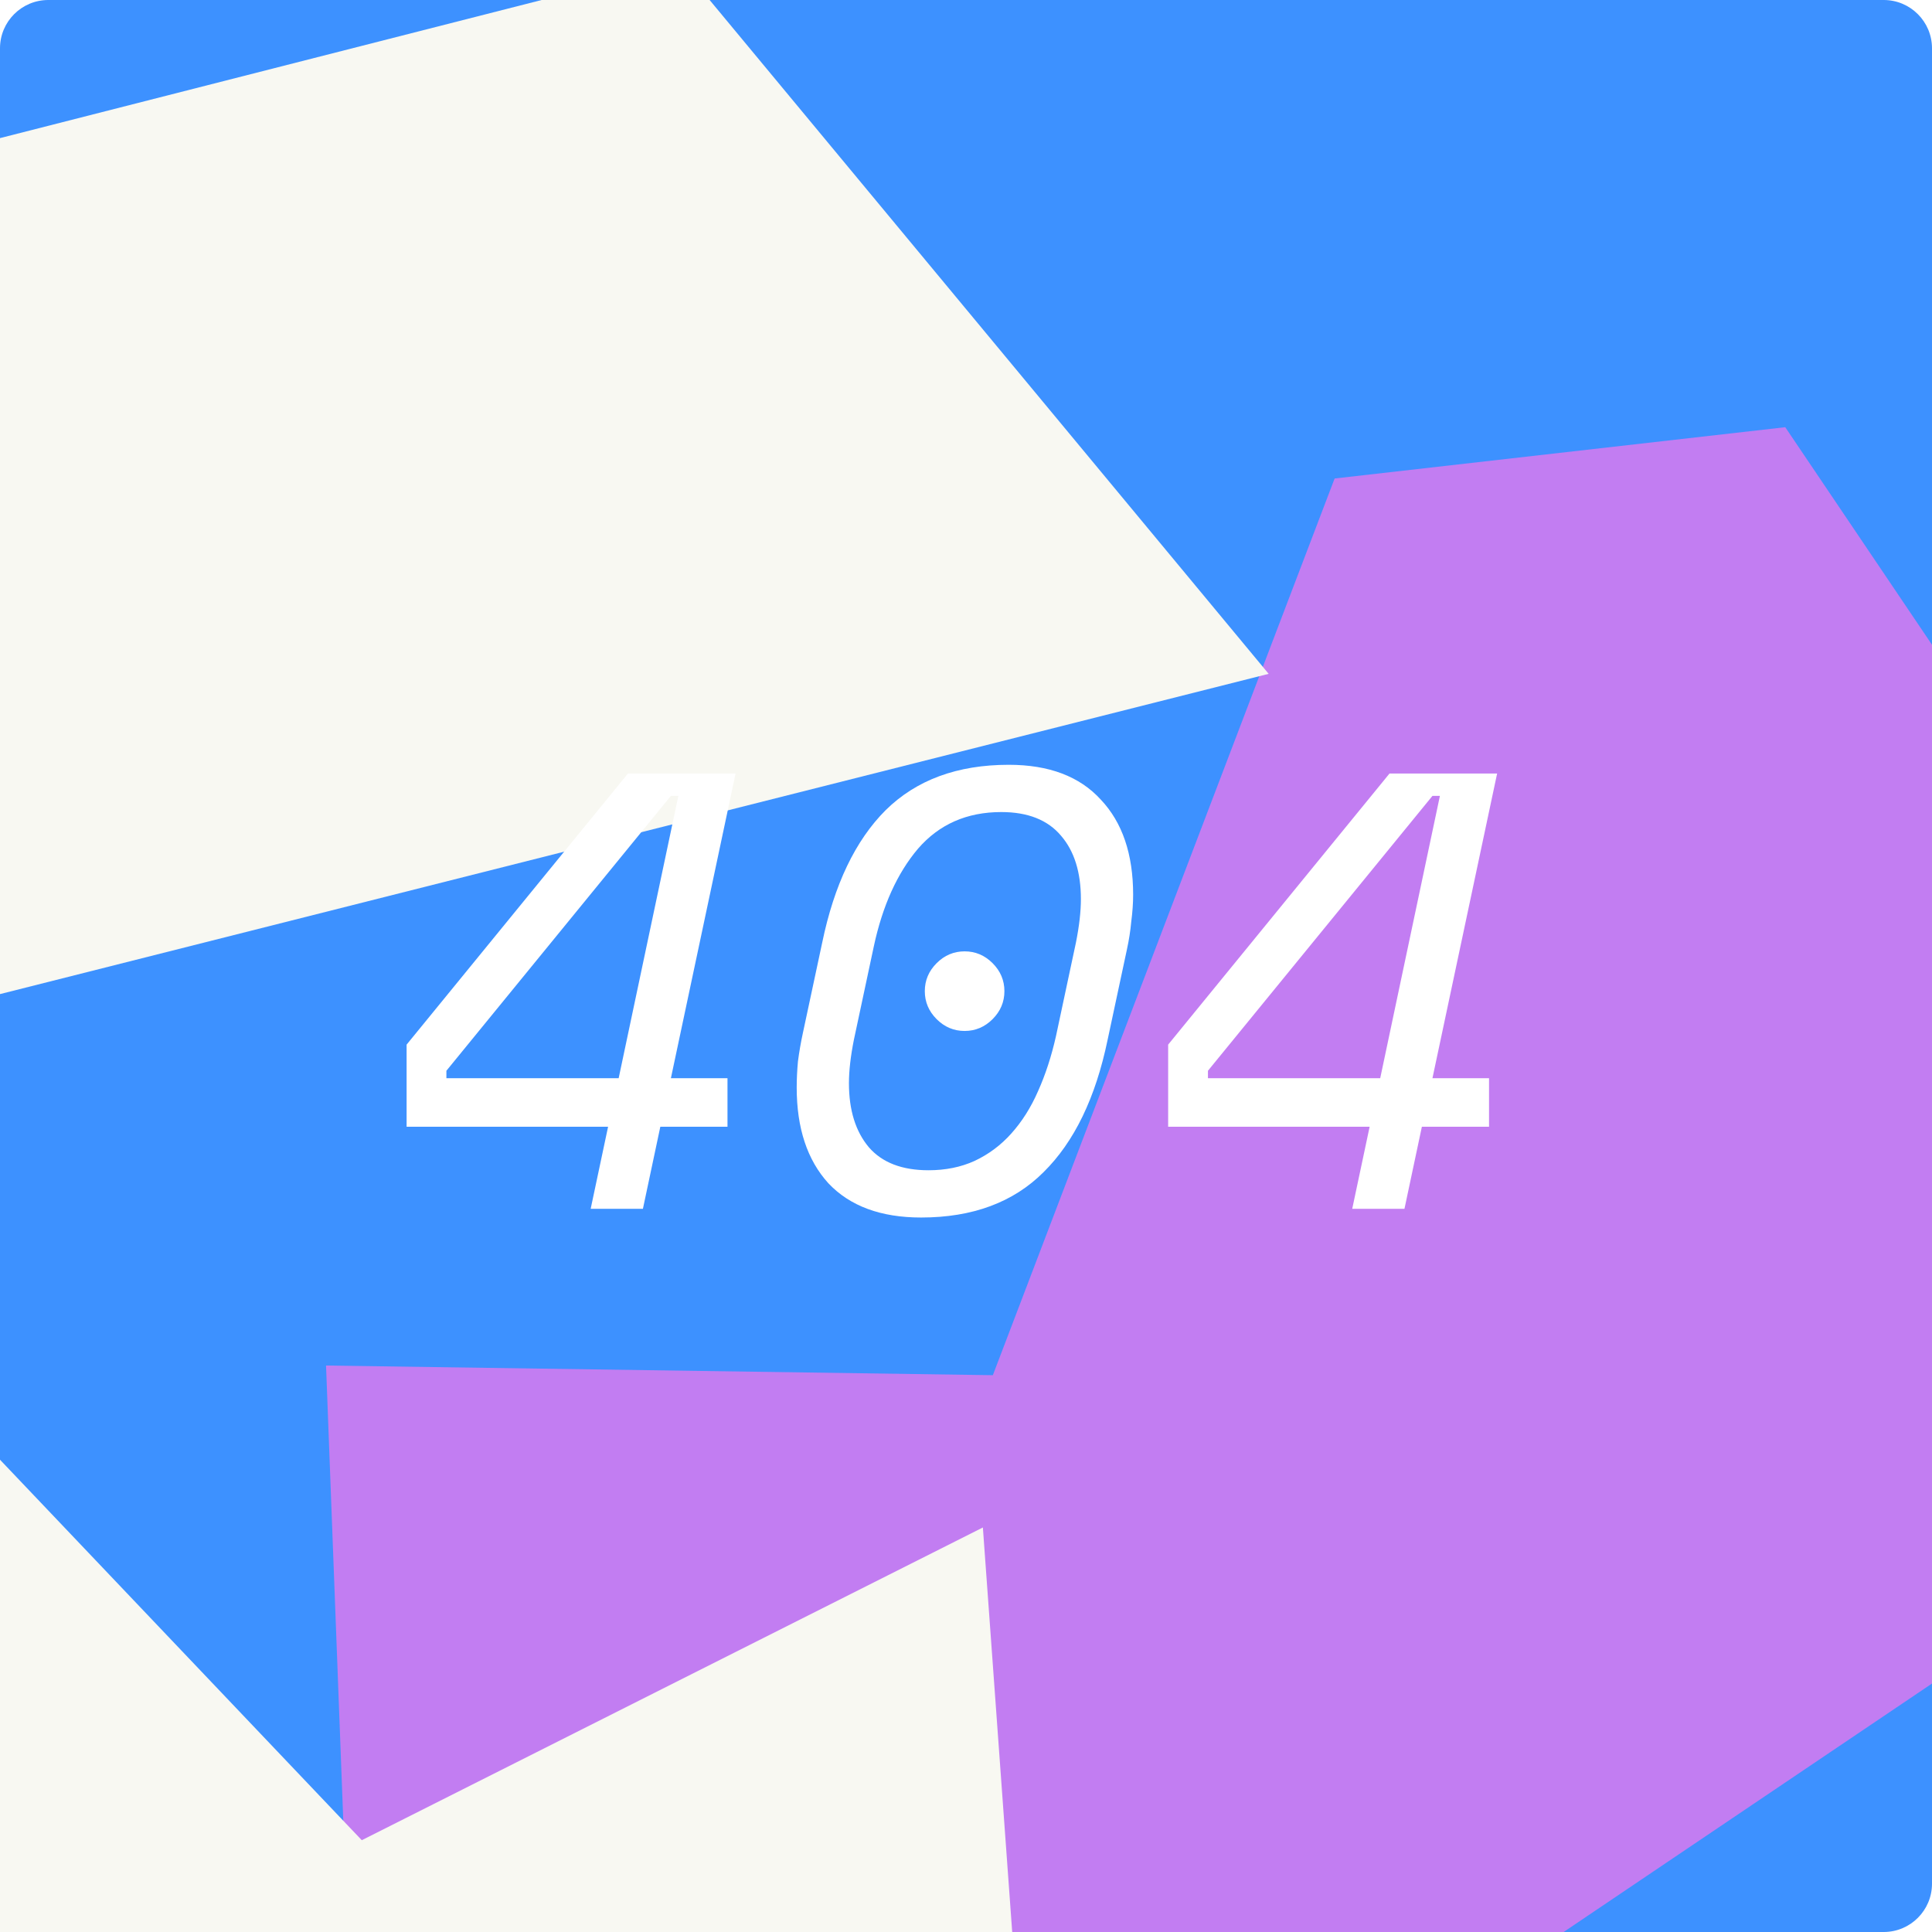 <svg width="553" height="553" viewBox="0 0 553 553" fill="none" xmlns="http://www.w3.org/2000/svg">
<g clip-path="url(#clip0)">
<path d="M539.175 -0H13.825C6.19 -0 0 6.189 0 13.825V539.175C0 546.81 6.19 553 13.825 553H539.175C546.81 553 553 546.81 553 539.175V13.825C553 6.189 546.81 -0 539.175 -0Z" fill="#3D91FF"/>
<g filter="url(#filter0_f)">
<path d="M93.322 390.857L99.962 566.099L202.584 718.242L690.841 388.908L510.997 122.279L382.012 136.96L284.183 393.623L93.322 390.857Z" fill="#C27DF2"/>
</g>
<g style="mix-blend-mode:overlay" filter="url(#filter1_f)">
<path d="M363.135 192.88L194.72 -10.118L-132.06 73.206L-196.706 599.315L294.967 625.294L281.33 437.213L103.557 526.724L-102.194 310.343L363.136 192.871L363.135 192.88Z" fill="#F8F8F2"/>
</g>
<g filter="url(#filter2_d)">
<path d="M179.75 219.4H210.544L192.032 306.62H208.23V320.504H189.006L184.022 344H169.07L174.054 320.504H116.382V297.008L179.75 219.4ZM127.774 304.484V306.62H177.08L194.168 225.808H192.032L127.774 304.484ZM264.71 281.7C264.71 278.615 265.838 275.945 268.092 273.69C270.347 271.435 273.017 270.308 276.102 270.308C279.188 270.308 281.858 271.435 284.112 273.69C286.367 275.945 287.494 278.615 287.494 281.7C287.494 284.785 286.367 287.455 284.112 289.71C281.858 291.965 279.188 293.092 276.102 293.092C273.017 293.092 270.347 291.965 268.092 289.71C265.838 287.455 264.71 284.785 264.71 281.7ZM235.34 267.816C238.782 251.203 244.834 238.565 253.496 229.902C262.278 221.239 274.026 216.908 288.74 216.908C300.251 216.908 309.032 220.231 315.084 226.876C321.255 233.403 324.34 242.481 324.34 254.11C324.34 256.483 324.162 259.035 323.806 261.764C323.569 264.375 323.154 267.045 322.56 269.774L317.042 295.584C313.601 312.197 307.49 324.835 298.708 333.498C290.046 342.161 278.357 346.492 263.642 346.492C252.132 346.492 243.291 343.229 237.12 336.702C231.068 330.057 228.042 320.919 228.042 309.29C228.042 306.917 228.161 304.425 228.398 301.814C228.754 299.085 229.229 296.355 229.822 293.626L235.34 267.816ZM265.778 332.964C270.644 332.964 275.034 332.074 278.95 330.294C282.985 328.395 286.486 325.785 289.452 322.462C292.538 319.021 295.089 314.986 297.106 310.358C299.242 305.611 300.963 300.331 302.268 294.516L307.964 267.816C308.914 263.069 309.388 258.916 309.388 255.356C309.388 247.643 307.49 241.591 303.692 237.2C299.895 232.691 294.199 230.436 286.604 230.436C276.755 230.436 268.804 233.937 262.752 240.938C256.819 247.939 252.606 257.255 250.114 268.884L244.418 295.584C243.469 300.331 242.994 304.484 242.994 308.044C242.994 315.757 244.893 321.869 248.69 326.378C252.488 330.769 258.184 332.964 265.778 332.964ZM397.73 219.4H428.524L410.012 306.62H426.21V320.504H406.986L402.002 344H387.05L392.034 320.504H334.362V297.008L397.73 219.4ZM345.754 304.484V306.62H395.06L412.148 225.808H410.012L345.754 304.484Z" fill="white"/>
</g>
</g>
<defs>
<filter id="filter0_f" x="-126.917" y="-43.557" width="933.889" height="877.93" filterUnits="userSpaceOnUse" color-interpolation-filters="sRGB">
<feFlood flood-opacity="0" result="BackgroundImageFix"/>
<feBlend mode="normal" in="SourceGraphic" in2="BackgroundImageFix" result="shape"/>
<feGaussianBlur stdDeviation="58.065" result="effect1_foregroundBlur"/>
</filter>
<filter id="filter1_f" x="-312.836" y="-160.28" width="811.364" height="929.484" filterUnits="userSpaceOnUse" color-interpolation-filters="sRGB">
<feFlood flood-opacity="0" result="BackgroundImageFix"/>
<feBlend mode="normal" in="SourceGraphic" in2="BackgroundImageFix" result="shape"/>
<feGaussianBlur stdDeviation="58.065" result="effect1_foregroundBlur"/>
</filter>
<filter id="filter2_d" x="116.382" y="216.908" width="312.142" height="131.584" filterUnits="userSpaceOnUse" color-interpolation-filters="sRGB">
<feFlood flood-opacity="0" result="BackgroundImageFix"/>
<feColorMatrix in="SourceAlpha" type="matrix" values="0 0 0 0 0 0 0 0 0 0 0 0 0 0 0 0 0 0 127 0" result="hardAlpha"/>
<feOffset dy="2"/>
<feComposite in2="hardAlpha" operator="out"/>
<feColorMatrix type="matrix" values="0 0 0 0 0 0 0 0 0 0 0 0 0 0 0 0 0 0 0.16 0"/>
<feBlend mode="normal" in2="BackgroundImageFix" result="effect1_dropShadow"/>
<feBlend mode="normal" in="SourceGraphic" in2="effect1_dropShadow" result="shape"/>
</filter>
<clipPath id="clip0">
<rect width="553" height="553" fill="white"/>
</clipPath>
</defs>
</svg>
